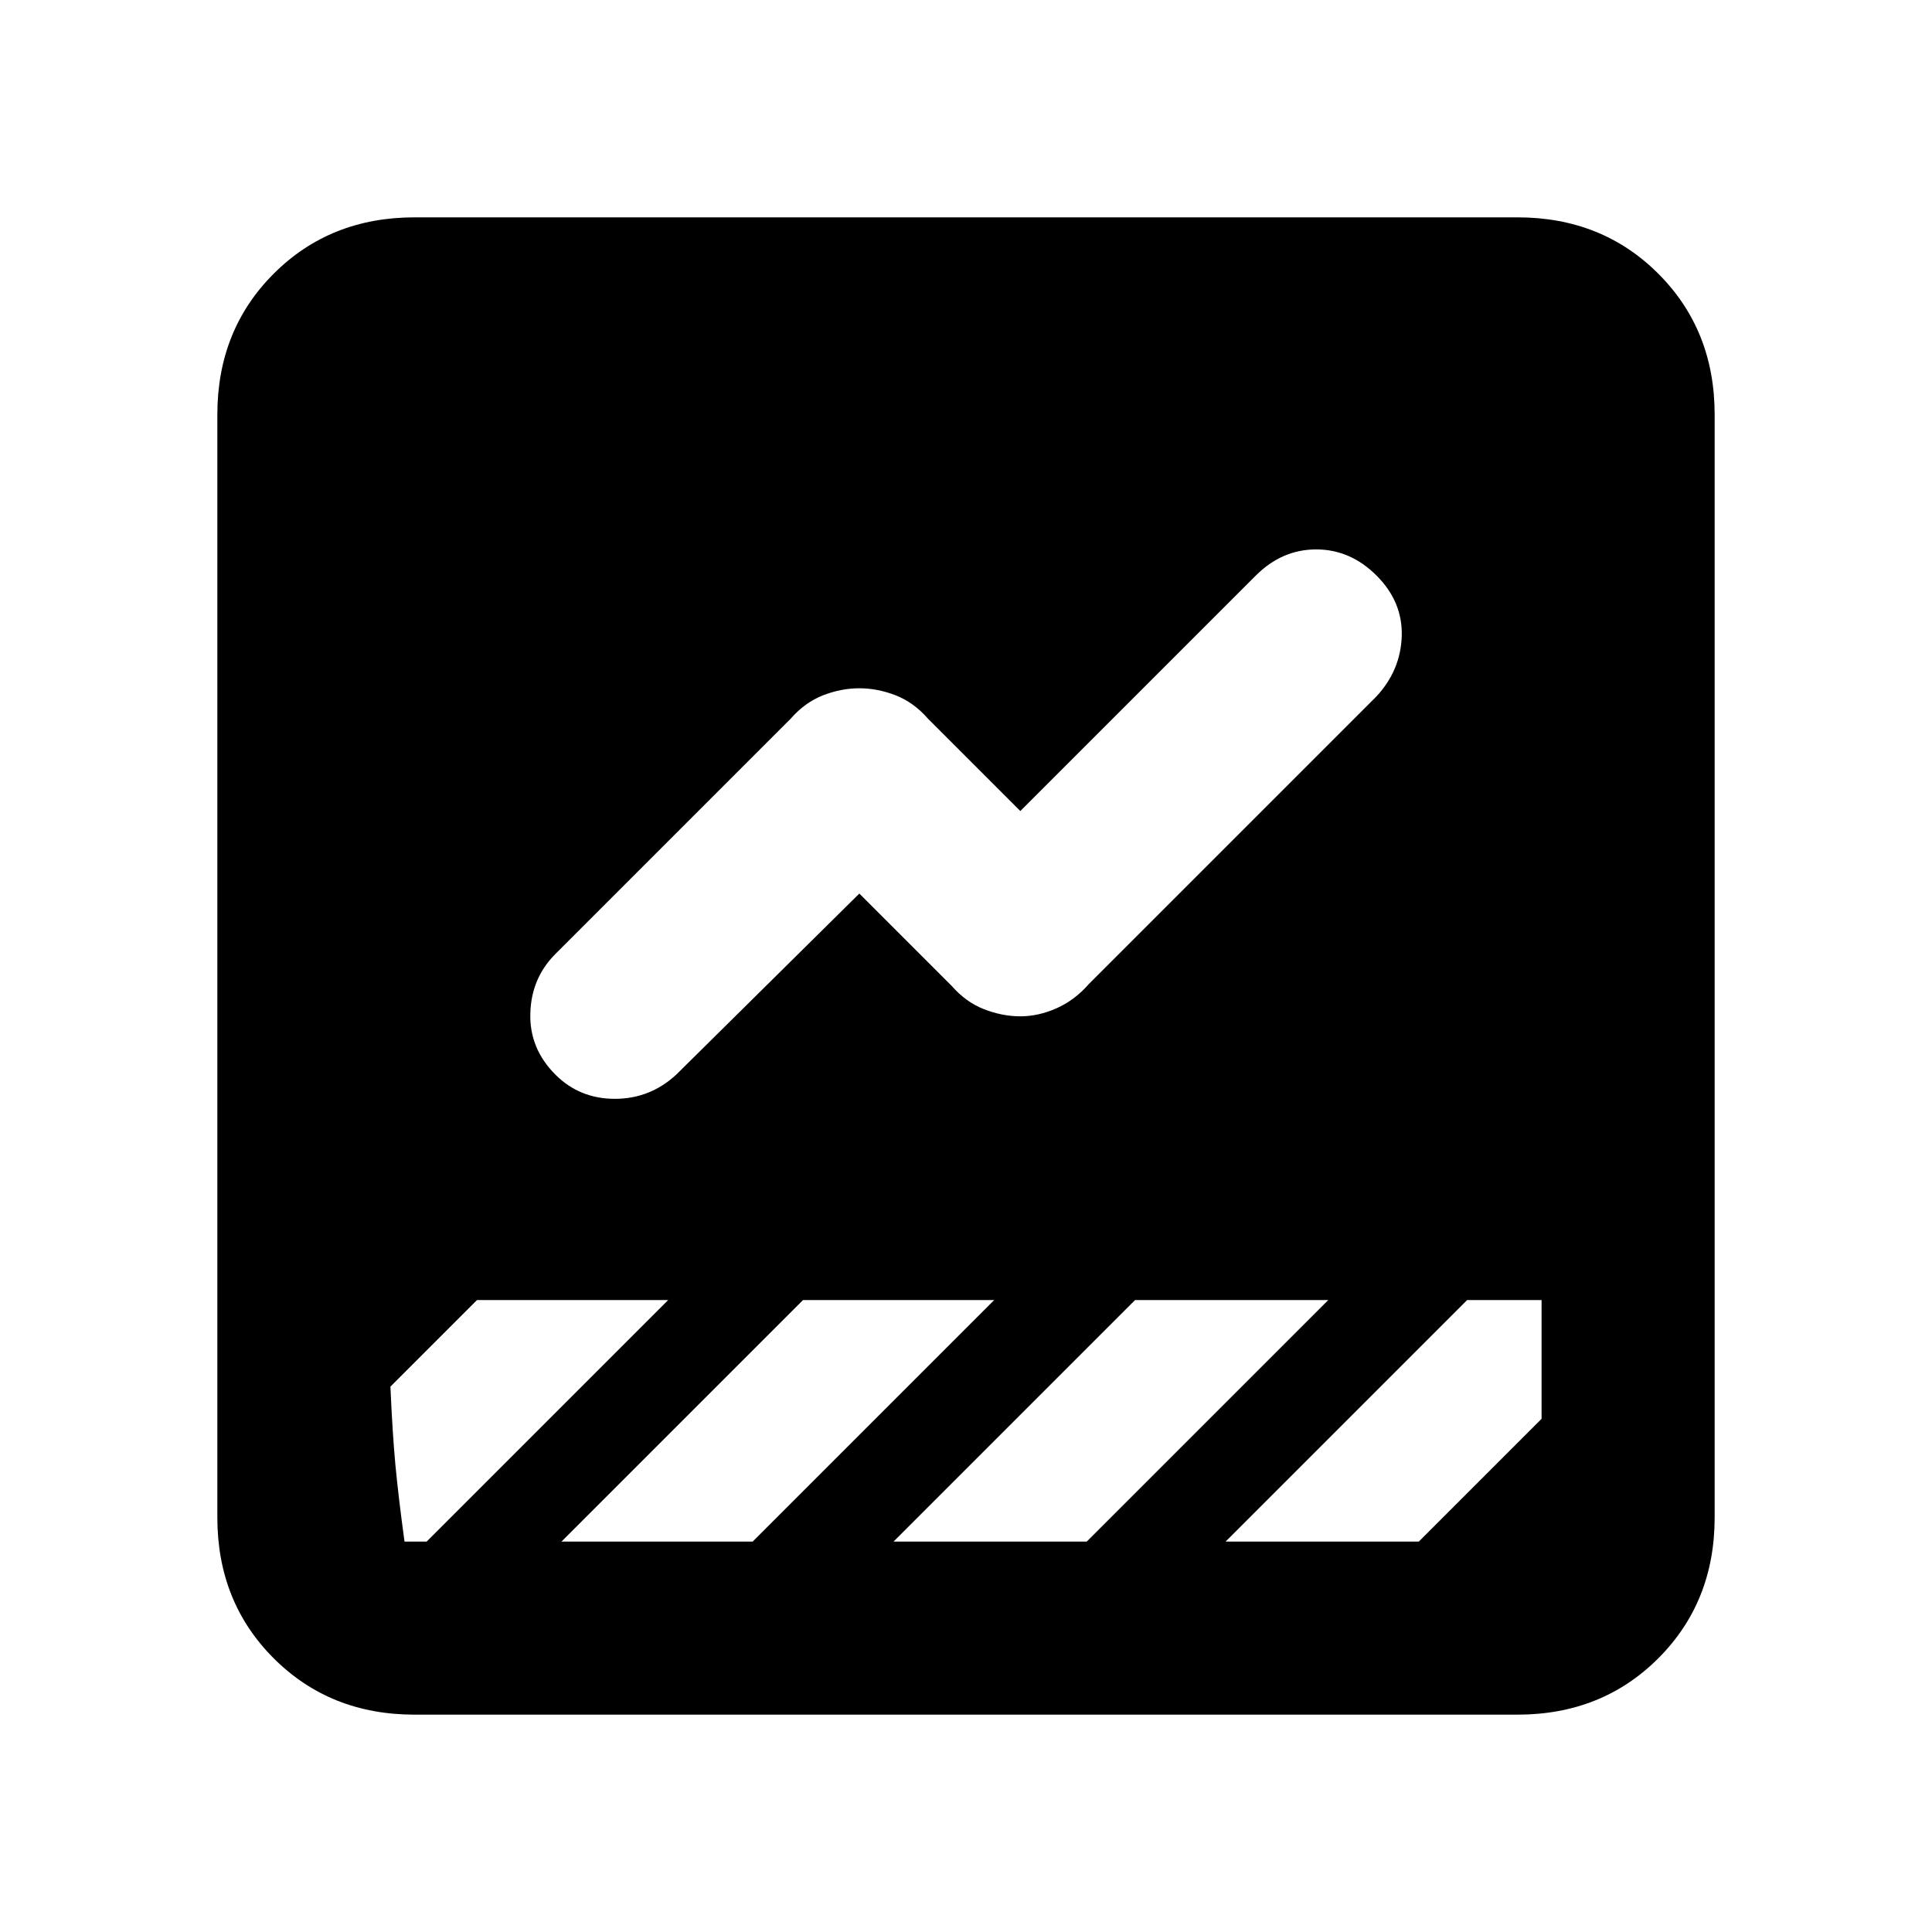 <svg xmlns="http://www.w3.org/2000/svg" height="24" width="24"><path d="M5.15 21.3q-1.05 0-1.75-.7t-.7-1.75V5.15q0-1.05.7-1.75t1.75-.7h13.7q1.05 0 1.75.7t.7 1.75v13.7q0 1.05-.7 1.75t-1.75.7Zm10.075-2.15h2.4l1.525-1.525V16.15h-.925ZM6.9 13.35q.3.3.738.3.437 0 .762-.3l2.275-2.25 1.15 1.15q.175.2.4.287.225.088.45.088t.45-.1q.225-.1.4-.3L17.1 8.65q.3-.325.313-.75.012-.425-.313-.75t-.75-.325q-.425 0-.75.325l-2.925 2.925-1.15-1.15q-.175-.2-.4-.288-.225-.087-.45-.087t-.45.087q-.225.088-.4.288L6.9 11.85q-.3.3-.312.737-.013.438.312.763Zm-1.875 5.8H5.3l3-3H5.925L4.85 17.225q.025.575.062.975.038.4.113.95Zm8.475 0 3-3h-2.4l-3 3Zm-4.15 0 3-3H9.975l-3 3Z"/></svg>